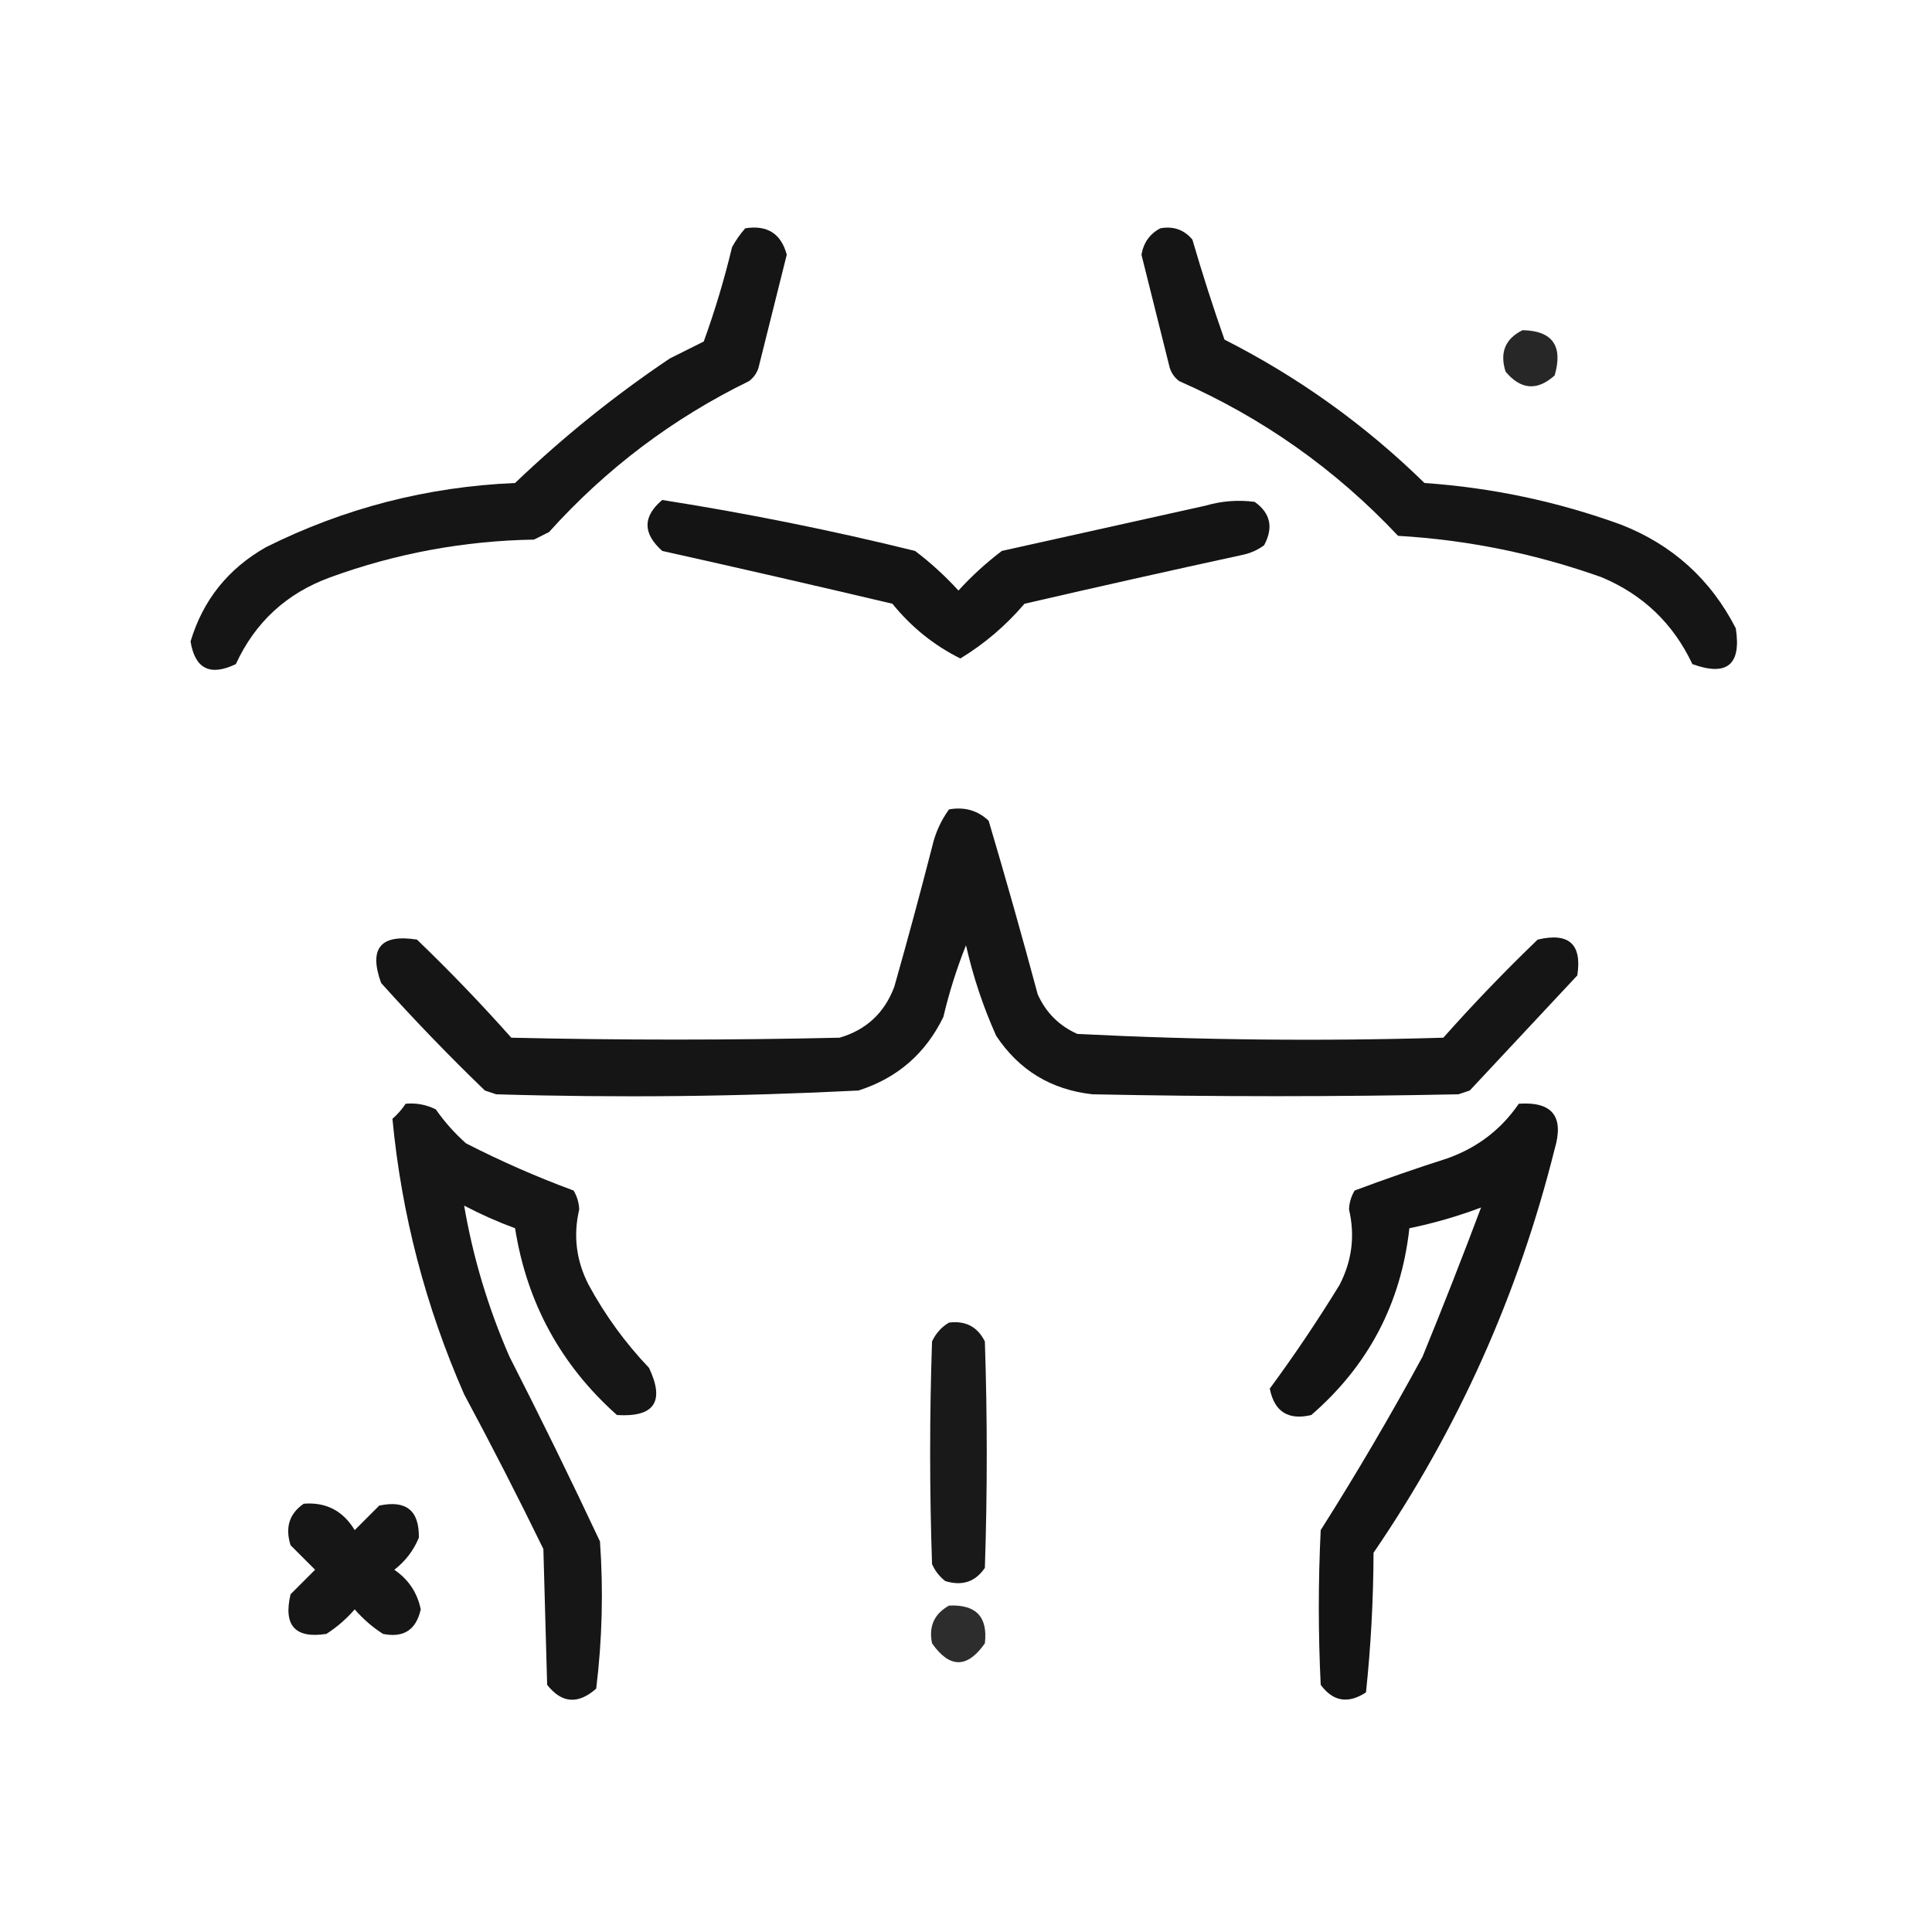 <?xml version="1.0" encoding="UTF-8"?>
<!DOCTYPE svg PUBLIC "-//W3C//DTD SVG 1.1//EN" "http://www.w3.org/Graphics/SVG/1.1/DTD/svg11.dtd">
<svg xmlns="http://www.w3.org/2000/svg" version="1.1" width="512px" height="512px" style="shape-rendering:geometricPrecision; text-rendering:geometricPrecision; image-rendering:optimizeQuality; fill-rule:evenodd; clip-rule:evenodd" xmlns:xlink="http://www.w3.org/1999/xlink">
<g><path style="opacity:0.915" fill="#000000" d="M 197.5,60.5 C 203.34,59.579 207.007,61.913 208.5,67.5C 206,77.5 203.5,87.5 201,97.5C 200.535,98.931 199.701,100.097 198.5,101C 178.283,110.875 160.616,124.208 145.5,141C 144.167,141.667 142.833,142.333 141.5,143C 122.933,143.317 104.933,146.65 87.5,153C 75.957,157.211 67.624,164.878 62.5,176C 55.679,179.257 51.679,177.257 50.5,170C 53.771,159.051 60.437,150.718 70.5,145C 91.266,134.645 113.265,128.979 136.5,128C 149.252,115.8 162.919,104.8 177.5,95C 180.5,93.5 183.5,92 186.5,90.5C 189.453,82.367 191.953,74.034 194,65.5C 194.997,63.677 196.164,62.01 197.5,60.5 Z"/></g>
<g><path style="opacity:0.915" fill="#000000" d="M 307.5,60.5 C 310.97,59.875 313.804,60.875 316,63.5C 318.615,72.479 321.448,81.312 324.5,90C 344.118,99.952 361.785,112.619 377.5,128C 395.345,129.236 412.678,132.902 429.5,139C 443.157,144.325 453.324,153.492 460,166.5C 461.515,176.158 457.681,179.325 448.5,176C 443.441,165.275 435.441,157.608 424.5,153C 406.992,146.75 388.992,143.083 370.5,142C 353.94,124.389 334.607,110.722 312.5,101C 311.299,100.097 310.465,98.931 310,97.5C 307.5,87.5 305,77.5 302.5,67.5C 303.06,64.288 304.727,61.955 307.5,60.5 Z"/></g>
<g><path style="opacity:0.846" fill="#000000" d="M 403.5,87.5 C 411.431,87.66 414.265,91.66 412,99.5C 407.375,103.646 403.041,103.313 399,98.5C 397.393,93.438 398.893,89.772 403.5,87.5 Z"/></g>
<g><path style="opacity:0.918" fill="#000000" d="M 175.5,132.5 C 197.994,136.032 220.327,140.532 242.5,146C 246.633,149.131 250.466,152.631 254,156.5C 257.534,152.631 261.367,149.131 265.5,146C 283.5,142 301.5,138 319.5,134C 323.779,132.756 328.112,132.423 332.5,133C 336.696,135.981 337.529,139.814 335,144.5C 333.352,145.717 331.519,146.55 329.5,147C 310.138,151.206 290.805,155.539 271.5,160C 266.545,165.797 260.879,170.631 254.5,174.5C 247.511,171.023 241.511,166.189 236.5,160C 216.191,155.205 195.857,150.538 175.5,146C 170.301,141.371 170.301,136.871 175.5,132.5 Z"/></g>
<g><path style="opacity:0.915" fill="#000000" d="M 251.5,214.5 C 255.603,213.769 259.103,214.769 262,217.5C 266.536,232.775 270.869,248.108 275,263.5C 277.167,268.333 280.667,271.833 285.5,274C 317.786,275.637 350.119,275.971 382.5,275C 390.469,266.03 398.803,257.363 407.5,249C 415.791,247.045 419.291,250.212 418,258.5C 408.5,268.667 399,278.833 389.5,289C 388.5,289.333 387.5,289.667 386.5,290C 354.167,290.667 321.833,290.667 289.5,290C 278.546,288.777 270.046,283.61 264,274.5C 260.539,266.784 257.873,258.784 256,250.5C 253.546,256.635 251.546,262.968 250,269.5C 245.287,279.213 237.787,285.713 227.5,289C 195.534,290.622 163.534,290.955 131.5,290C 130.5,289.667 129.5,289.333 128.5,289C 118.97,279.804 109.803,270.304 101,260.5C 97.675,251.319 100.842,247.485 110.5,249C 119.197,257.363 127.531,266.03 135.5,275C 164.5,275.667 193.5,275.667 222.5,275C 229.573,272.928 234.406,268.428 237,261.5C 240.489,249.21 243.822,236.877 247,224.5C 247.836,220.809 249.336,217.476 251.5,214.5 Z"/></g>
<g><path style="opacity:0.914" fill="#000000" d="M 107.5,292.5 C 110.32,292.248 112.986,292.748 115.5,294C 117.795,297.297 120.462,300.297 123.5,303C 132.814,307.765 142.314,311.931 152,315.5C 152.923,317.034 153.423,318.701 153.5,320.5C 151.87,327.464 152.704,334.13 156,340.5C 160.355,348.542 165.688,355.875 172,362.5C 176.237,371.448 173.404,375.615 163.5,375C 148.625,361.753 139.625,345.253 136.5,325.5C 131.858,323.787 127.358,321.787 123,319.5C 125.357,333.246 129.357,346.579 135,359.5C 143.272,375.711 151.272,392.044 159,408.5C 159.922,421.557 159.589,434.557 158,447.5C 153.199,451.749 148.866,451.416 145,446.5C 144.667,434.5 144.333,422.5 144,410.5C 137.255,396.677 130.255,383.01 123,369.5C 112.742,346.131 106.408,321.798 104,296.5C 105.376,295.295 106.542,293.962 107.5,292.5 Z"/></g>
<g><path style="opacity:0.923" fill="#000000" d="M 402.5,292.5 C 411.386,291.891 414.553,295.891 412,304.5C 402.355,343.135 386.355,378.802 364,411.5C 363.961,423.929 363.294,436.262 362,448.5C 357.267,451.6 353.267,450.934 350,446.5C 349.333,432.833 349.333,419.167 350,405.5C 359.504,390.496 368.504,375.162 377,359.5C 382.367,346.396 387.534,333.229 392.5,320C 386.415,322.301 380.082,324.135 373.5,325.5C 371.3,345.4 362.633,361.9 347.5,375C 341.386,376.446 337.72,374.113 336.5,368C 343.043,359.117 349.21,349.95 355,340.5C 358.296,334.13 359.13,327.464 357.5,320.5C 357.577,318.701 358.077,317.034 359,315.5C 367.015,312.494 375.182,309.66 383.5,307C 391.466,304.188 397.799,299.355 402.5,292.5 Z"/></g>
<g><path style="opacity:0.899" fill="#000000" d="M 251.5,350.5 C 255.888,349.943 259.055,351.61 261,355.5C 261.667,375.5 261.667,395.5 261,415.5C 258.487,419.212 254.987,420.378 250.5,419C 248.951,417.786 247.785,416.286 247,414.5C 246.333,394.833 246.333,375.167 247,355.5C 248.025,353.313 249.525,351.646 251.5,350.5 Z"/></g>
<g><path style="opacity:0.911" fill="#000000" d="M 80.5,398.5 C 86.402,398.035 90.902,400.368 94,405.5C 96.167,403.333 98.333,401.167 100.5,399C 107.631,397.471 111.131,400.304 111,407.5C 109.6,410.902 107.433,413.736 104.5,416C 108.273,418.595 110.606,422.095 111.5,426.5C 110.289,431.938 106.956,434.105 101.5,433C 98.705,431.207 96.205,429.04 94,426.5C 91.795,429.04 89.295,431.207 86.5,433C 78.212,434.291 75.045,430.791 77,422.5C 79.167,420.333 81.333,418.167 83.5,416C 81.333,413.833 79.167,411.667 77,409.5C 75.518,404.774 76.685,401.107 80.5,398.5 Z"/></g>
<g><path style="opacity:0.822" fill="#000000" d="M 251.5,425.5 C 258.657,425.155 261.824,428.488 261,435.5C 256.333,442.167 251.667,442.167 247,435.5C 246.077,431.017 247.577,427.683 251.5,425.5 Z"/></g>
</svg>
